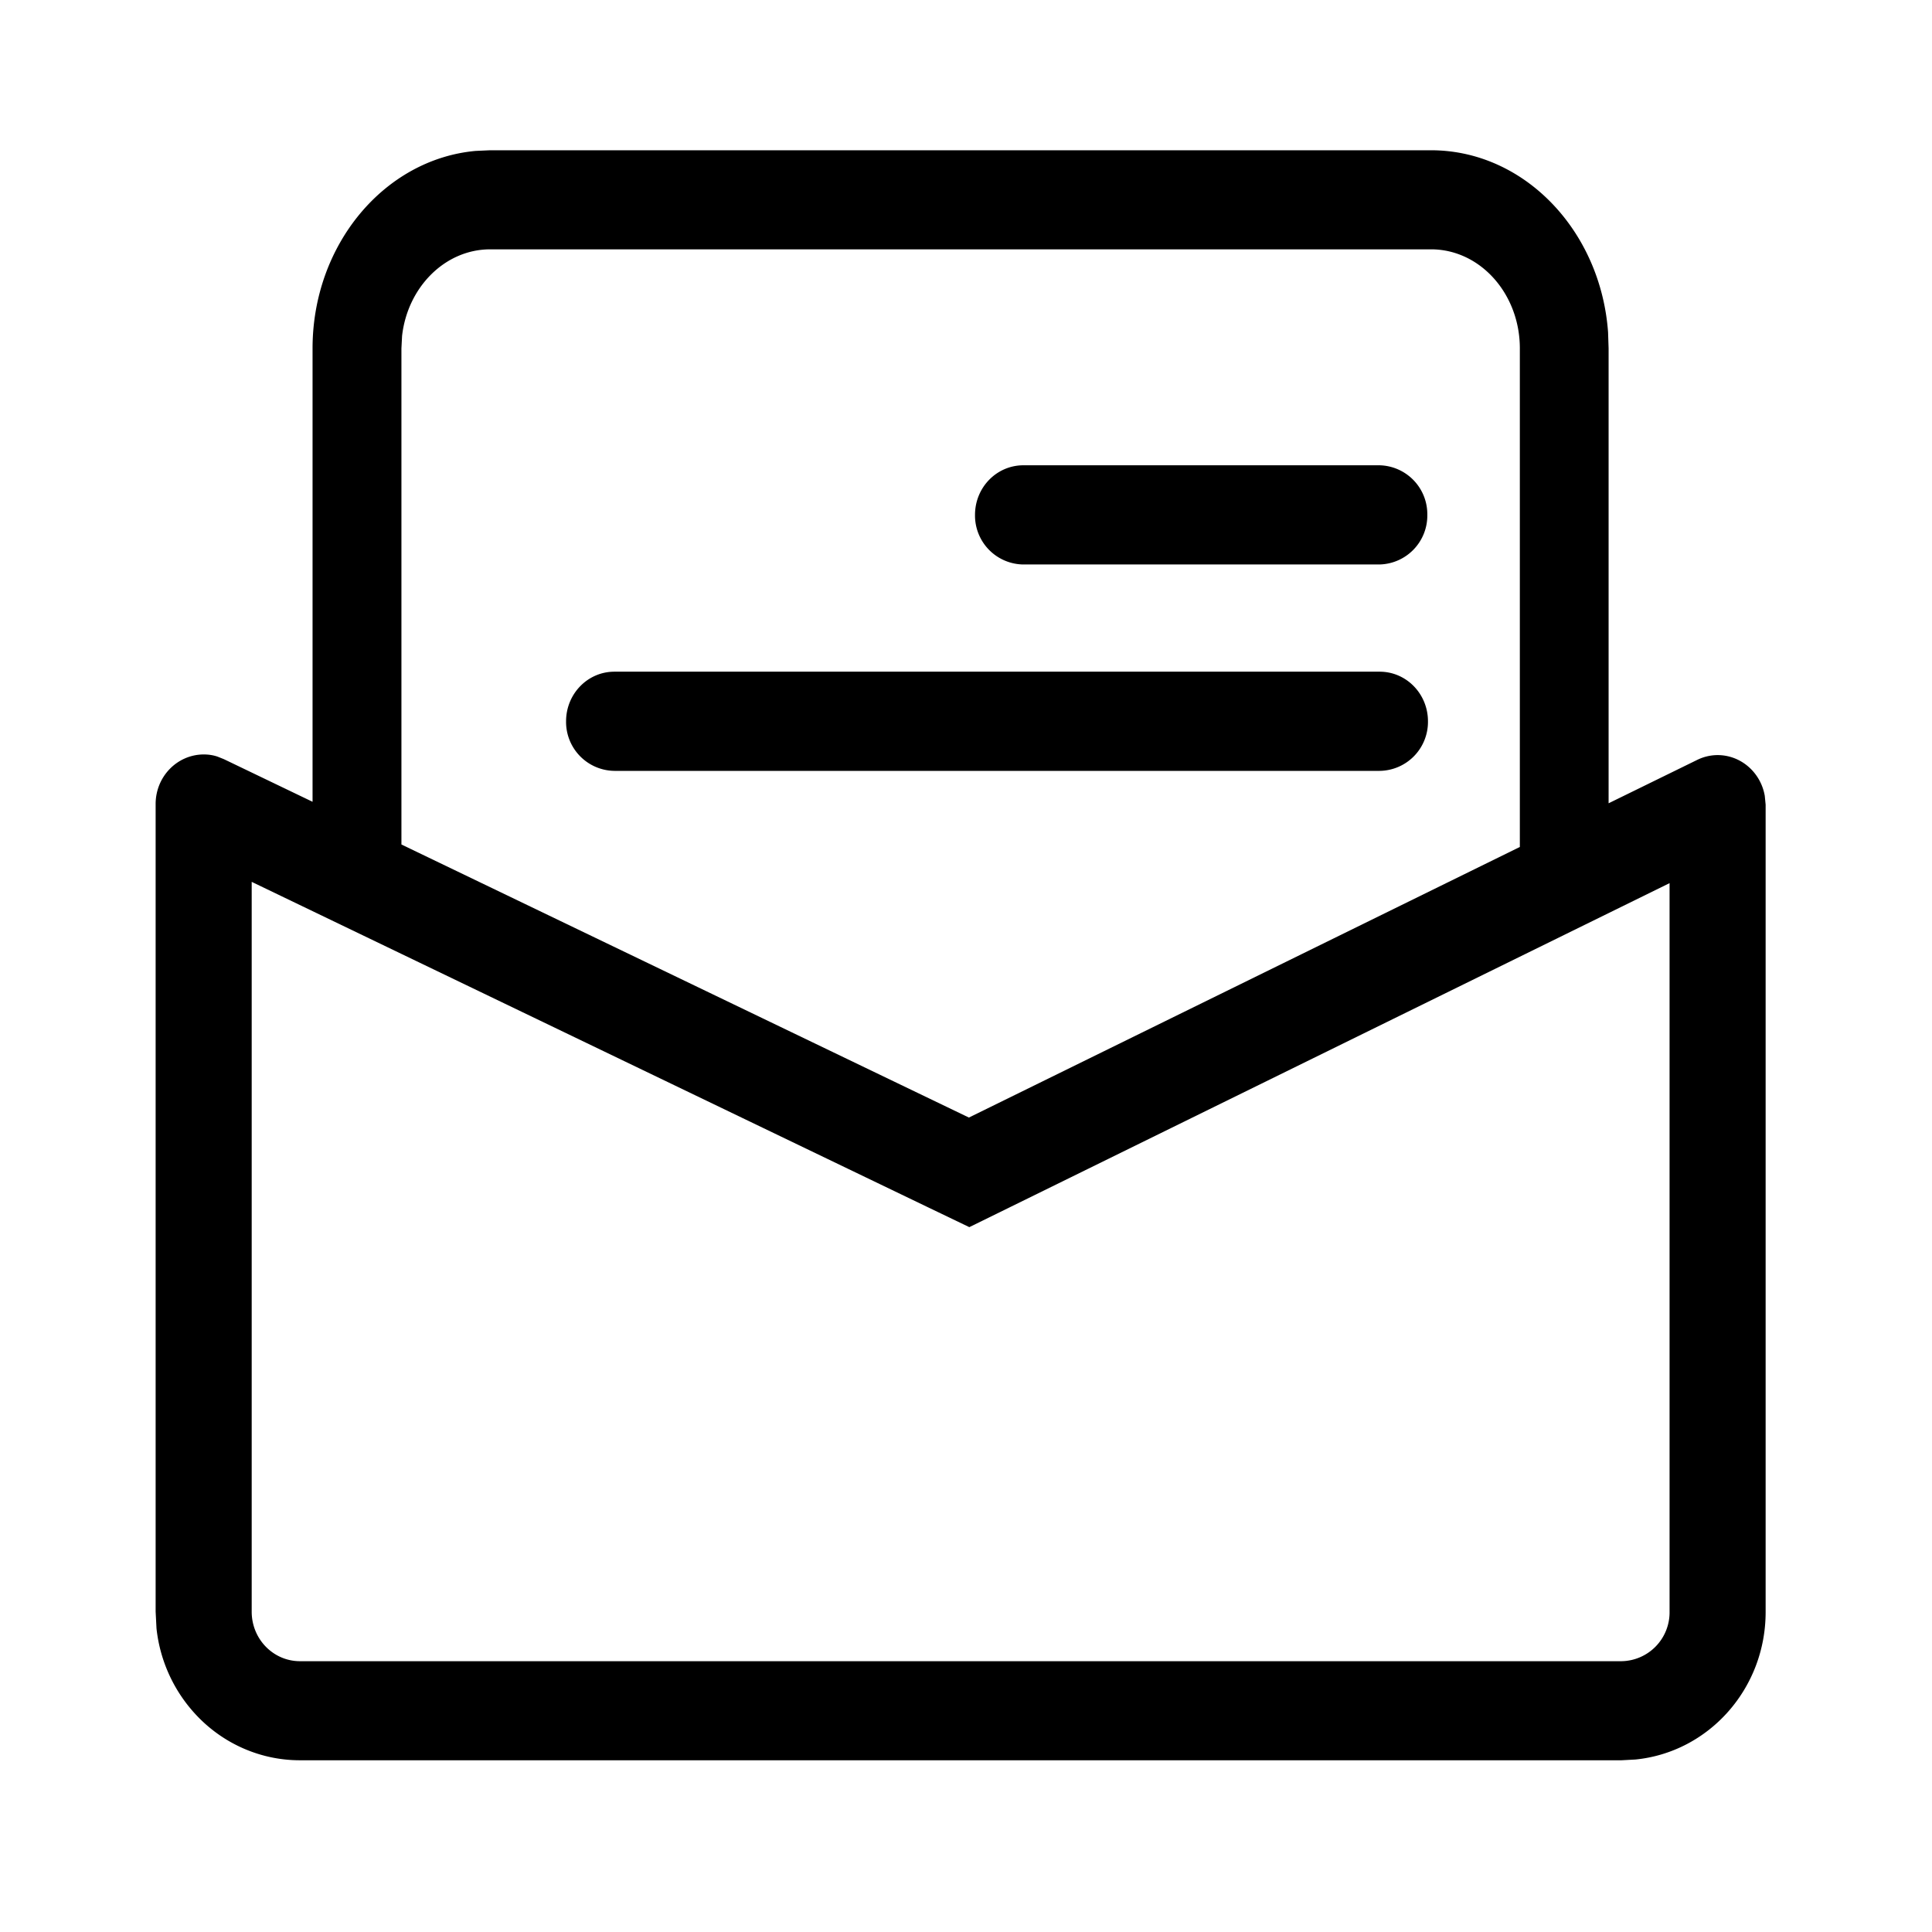 <?xml version="1.0" standalone="no"?><!DOCTYPE svg PUBLIC "-//W3C//DTD SVG 1.1//EN" "http://www.w3.org/Graphics/SVG/1.1/DTD/svg11.dtd"><svg t="1588153113747" class="icon" viewBox="0 0 1024 1024" version="1.1" xmlns="http://www.w3.org/2000/svg" p-id="2543" xmlns:xlink="http://www.w3.org/1999/xlink" width="200" height="200"><defs><style type="text/css"></style></defs><path d="M758.5 79.644c49.266 0 89.884 42.496 93.81 96.427l0.284 8.59v241.095l46.82-22.926a24.69 24.69 0 0 1 10.923-2.617c12.516 0 22.926 9.33 25.031 21.618l0.455 4.665v427.691c0.114 40.846-30.151 74.524-69.006 78.393l-7.396 0.398H158.891c-20.309 0-39.822-8.363-54.101-23.154a79.417 79.417 0 0 1-21.845-46.763L82.489 854.187V426.155c0-14.507 11.378-26.226 25.486-26.283 2.446 0 4.892 0.341 7.282 1.138l3.413 1.365 46.99 22.585V184.661c0-55.012 38.116-100.295 86.471-104.676L259.698 79.644h498.745zM133.404 467.399v386.844c0 14.45 11.378 26.169 25.486 26.226h700.53a25.884 25.884 0 0 0 25.486-26.283V468.082l-349.468 171.691-21.675 10.638-21.788-10.468-358.571-172.544z m625.095-335.246H259.812c-23.95 0-43.804 20.082-46.706 45.909l-0.341 6.599v262.94l300.772 144.725 292.011-143.417V184.661c0-28.956-21.049-52.508-47.047-52.508z" p-id="2544"></path><path d="M731.25 299.179H542.037a25.941 25.941 0 0 1-25.259-26.283c0-14.393 11.207-26.055 25.259-26.283h189.212a25.941 25.941 0 0 1 25.259 26.283 25.941 25.941 0 0 1-25.259 26.283zM731.25 408.576h-405.618a25.941 25.941 0 0 1-25.6-26.283c0-14.507 11.435-26.283 25.6-26.283h405.618c14.165 0 25.6 11.776 25.6 26.283a25.941 25.941 0 0 1-25.6 26.283z" p-id="2545"></path></svg>